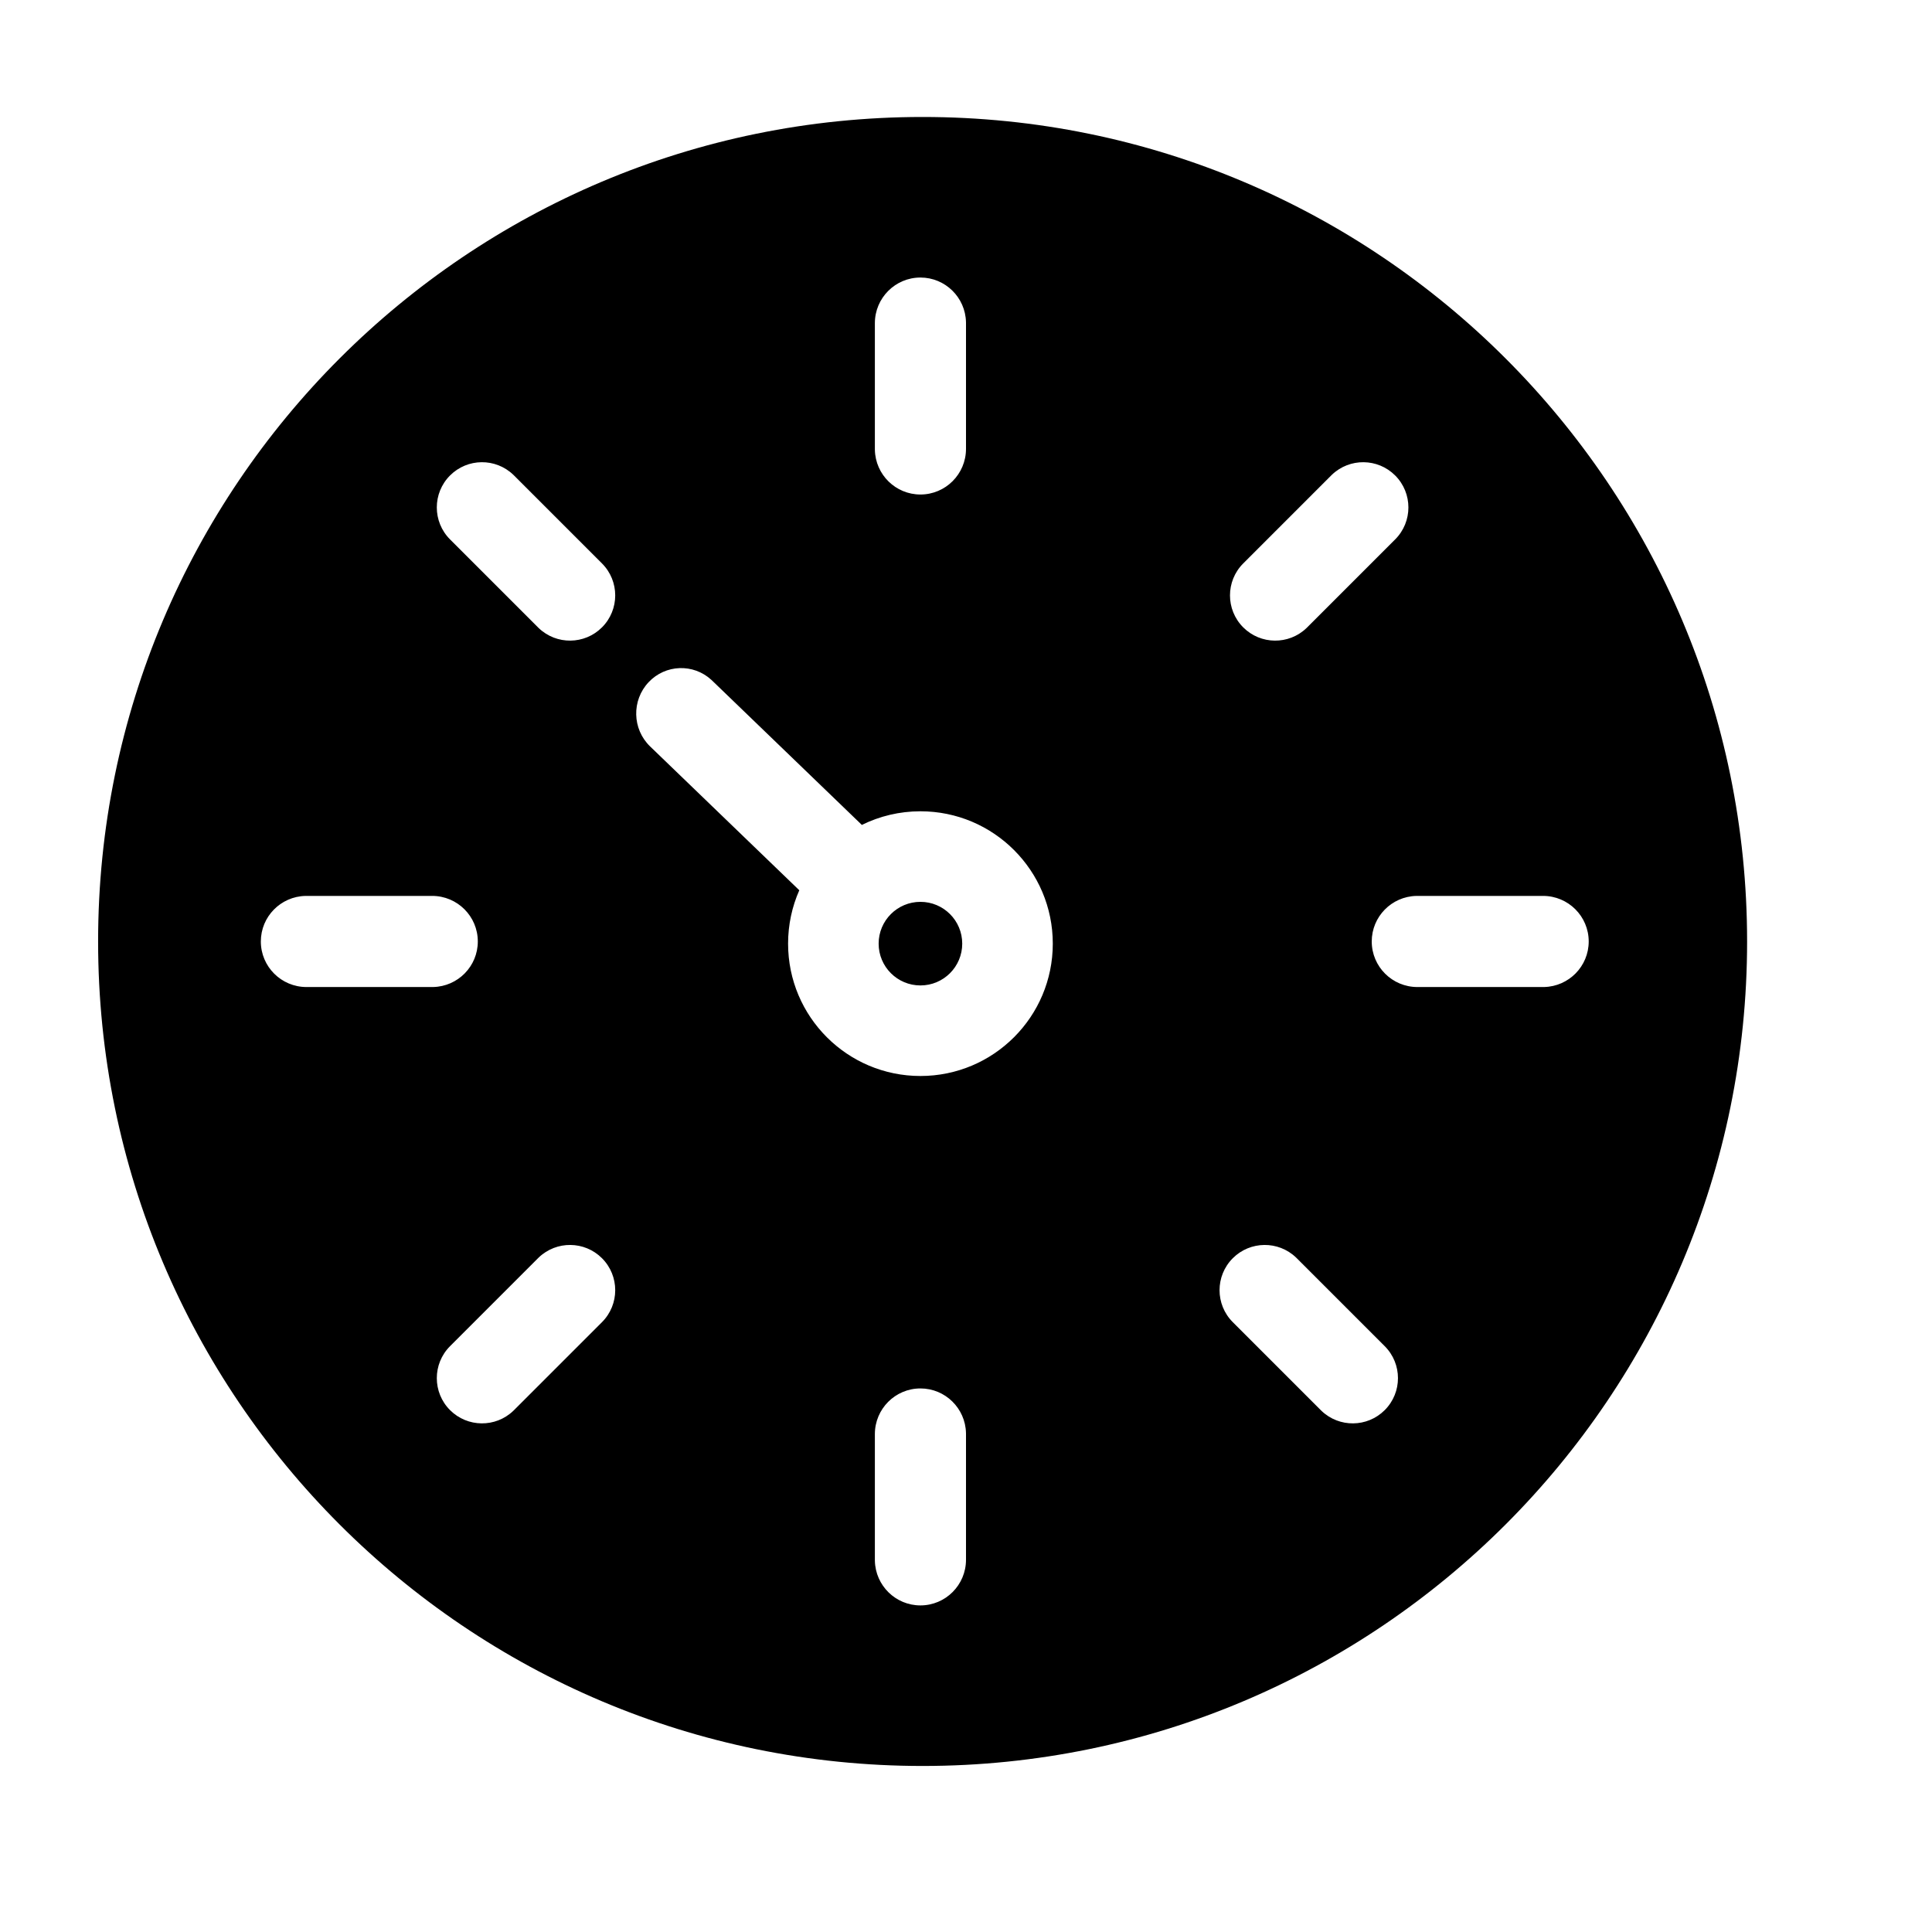 <svg t="1668083038567" class="icon" viewBox="0 0 1024 1024" version="1.1" xmlns="http://www.w3.org/2000/svg" p-id="3815" width="128" height="128"><path d="M489 62c241.348 0 437 195.652 437 437S730.348 936 489 936 52 740.348 52 499 247.652 62 489 62z m-1.15 673.9c-13.338 0-24.15 10.838-24.15 24.207v66.586l0.007 0.571c0.302 13.106 10.996 23.636 24.143 23.636 13.338 0 24.15-10.838 24.15-24.207v-66.586l-0.007-0.571c-0.302-13.106-10.996-23.636-24.143-23.636z m199.054-69.42c-9.388-8.964-24.267-8.832-33.494 0.395-9.361 9.361-9.361 24.538 0 33.9l46.623 46.622 0.404 0.396c9.39 8.963 24.268 8.832 33.495-0.396 9.361-9.36 9.361-24.538 0-33.9l-46.623-46.622z m-401.34 0l-0.405 0.395-46.623 46.623c-9.36 9.36-9.36 24.538 0 33.9 9.228 9.227 24.106 9.358 33.495 0.395l0.405-0.396 46.623-46.623c9.36-9.36 9.36-24.538 0-33.899-9.228-9.227-24.106-9.36-33.495-0.395z m91.458-306.153c-9.546-8.74-24.299-8.238-33.238 1.242-9.083 9.632-8.724 24.886 0.803 34.07l78.833 76.003 0.222 0.21c-3.82 8.655-5.942 18.229-5.942 28.298 0 38.743 31.407 70.15 70.15 70.15 38.743 0 70.15-31.407 70.15-70.15 0-38.743-31.407-70.15-70.15-70.15-11.153 0-21.697 2.603-31.06 7.233-0.155-0.159-0.315-0.316-0.477-0.473l-78.833-76.002zM229.042 474.85h-66.585l-0.571 0.007c-13.106 0.302-23.636 10.996-23.636 24.143 0 13.338 10.838 24.15 24.207 24.15h66.586l0.571-0.007c13.106-0.302 23.636-10.996 23.636-24.143 0-13.338-10.838-24.15-24.207-24.15z m588.8 0h-66.585l-0.571 0.007c-13.106 0.302-23.636 10.996-23.636 24.143 0 13.338 10.838 24.15 24.207 24.15h66.586l0.571-0.007c13.106-0.302 23.636-10.996 23.636-24.143 0-13.338-10.838-24.15-24.207-24.15z m-329.992 3.147c12.235 0 22.153 9.918 22.153 22.153s-9.918 22.153-22.153 22.153-22.153-9.918-22.153-22.153 9.918-22.153 22.153-22.153z m-215.819-226.39c-9.389-8.965-24.267-8.833-33.495 0.395-9.36 9.36-9.36 24.538 0 33.899l46.623 46.623 0.405 0.395c9.389 8.964 24.267 8.832 33.495-0.395 9.36-9.361 9.36-24.539 0-33.9l-46.623-46.622z m433.938 0l-0.405 0.395-46.623 46.622c-9.36 9.361-9.36 24.539 0 33.9 9.228 9.227 24.106 9.359 33.495 0.395l0.405-0.395 46.623-46.623c9.36-9.361 9.36-24.538 0-33.9-9.228-9.227-24.106-9.359-33.495-0.395zM487.85 147.1c-13.338 0-24.15 10.838-24.15 24.207v66.586l0.007 0.571c0.302 13.106 10.996 23.636 24.143 23.636 13.338 0 24.15-10.838 24.15-24.207v-66.586l-0.007-0.571c-0.302-13.106-10.996-23.636-24.143-23.636z" p-id="3816"></path></svg>